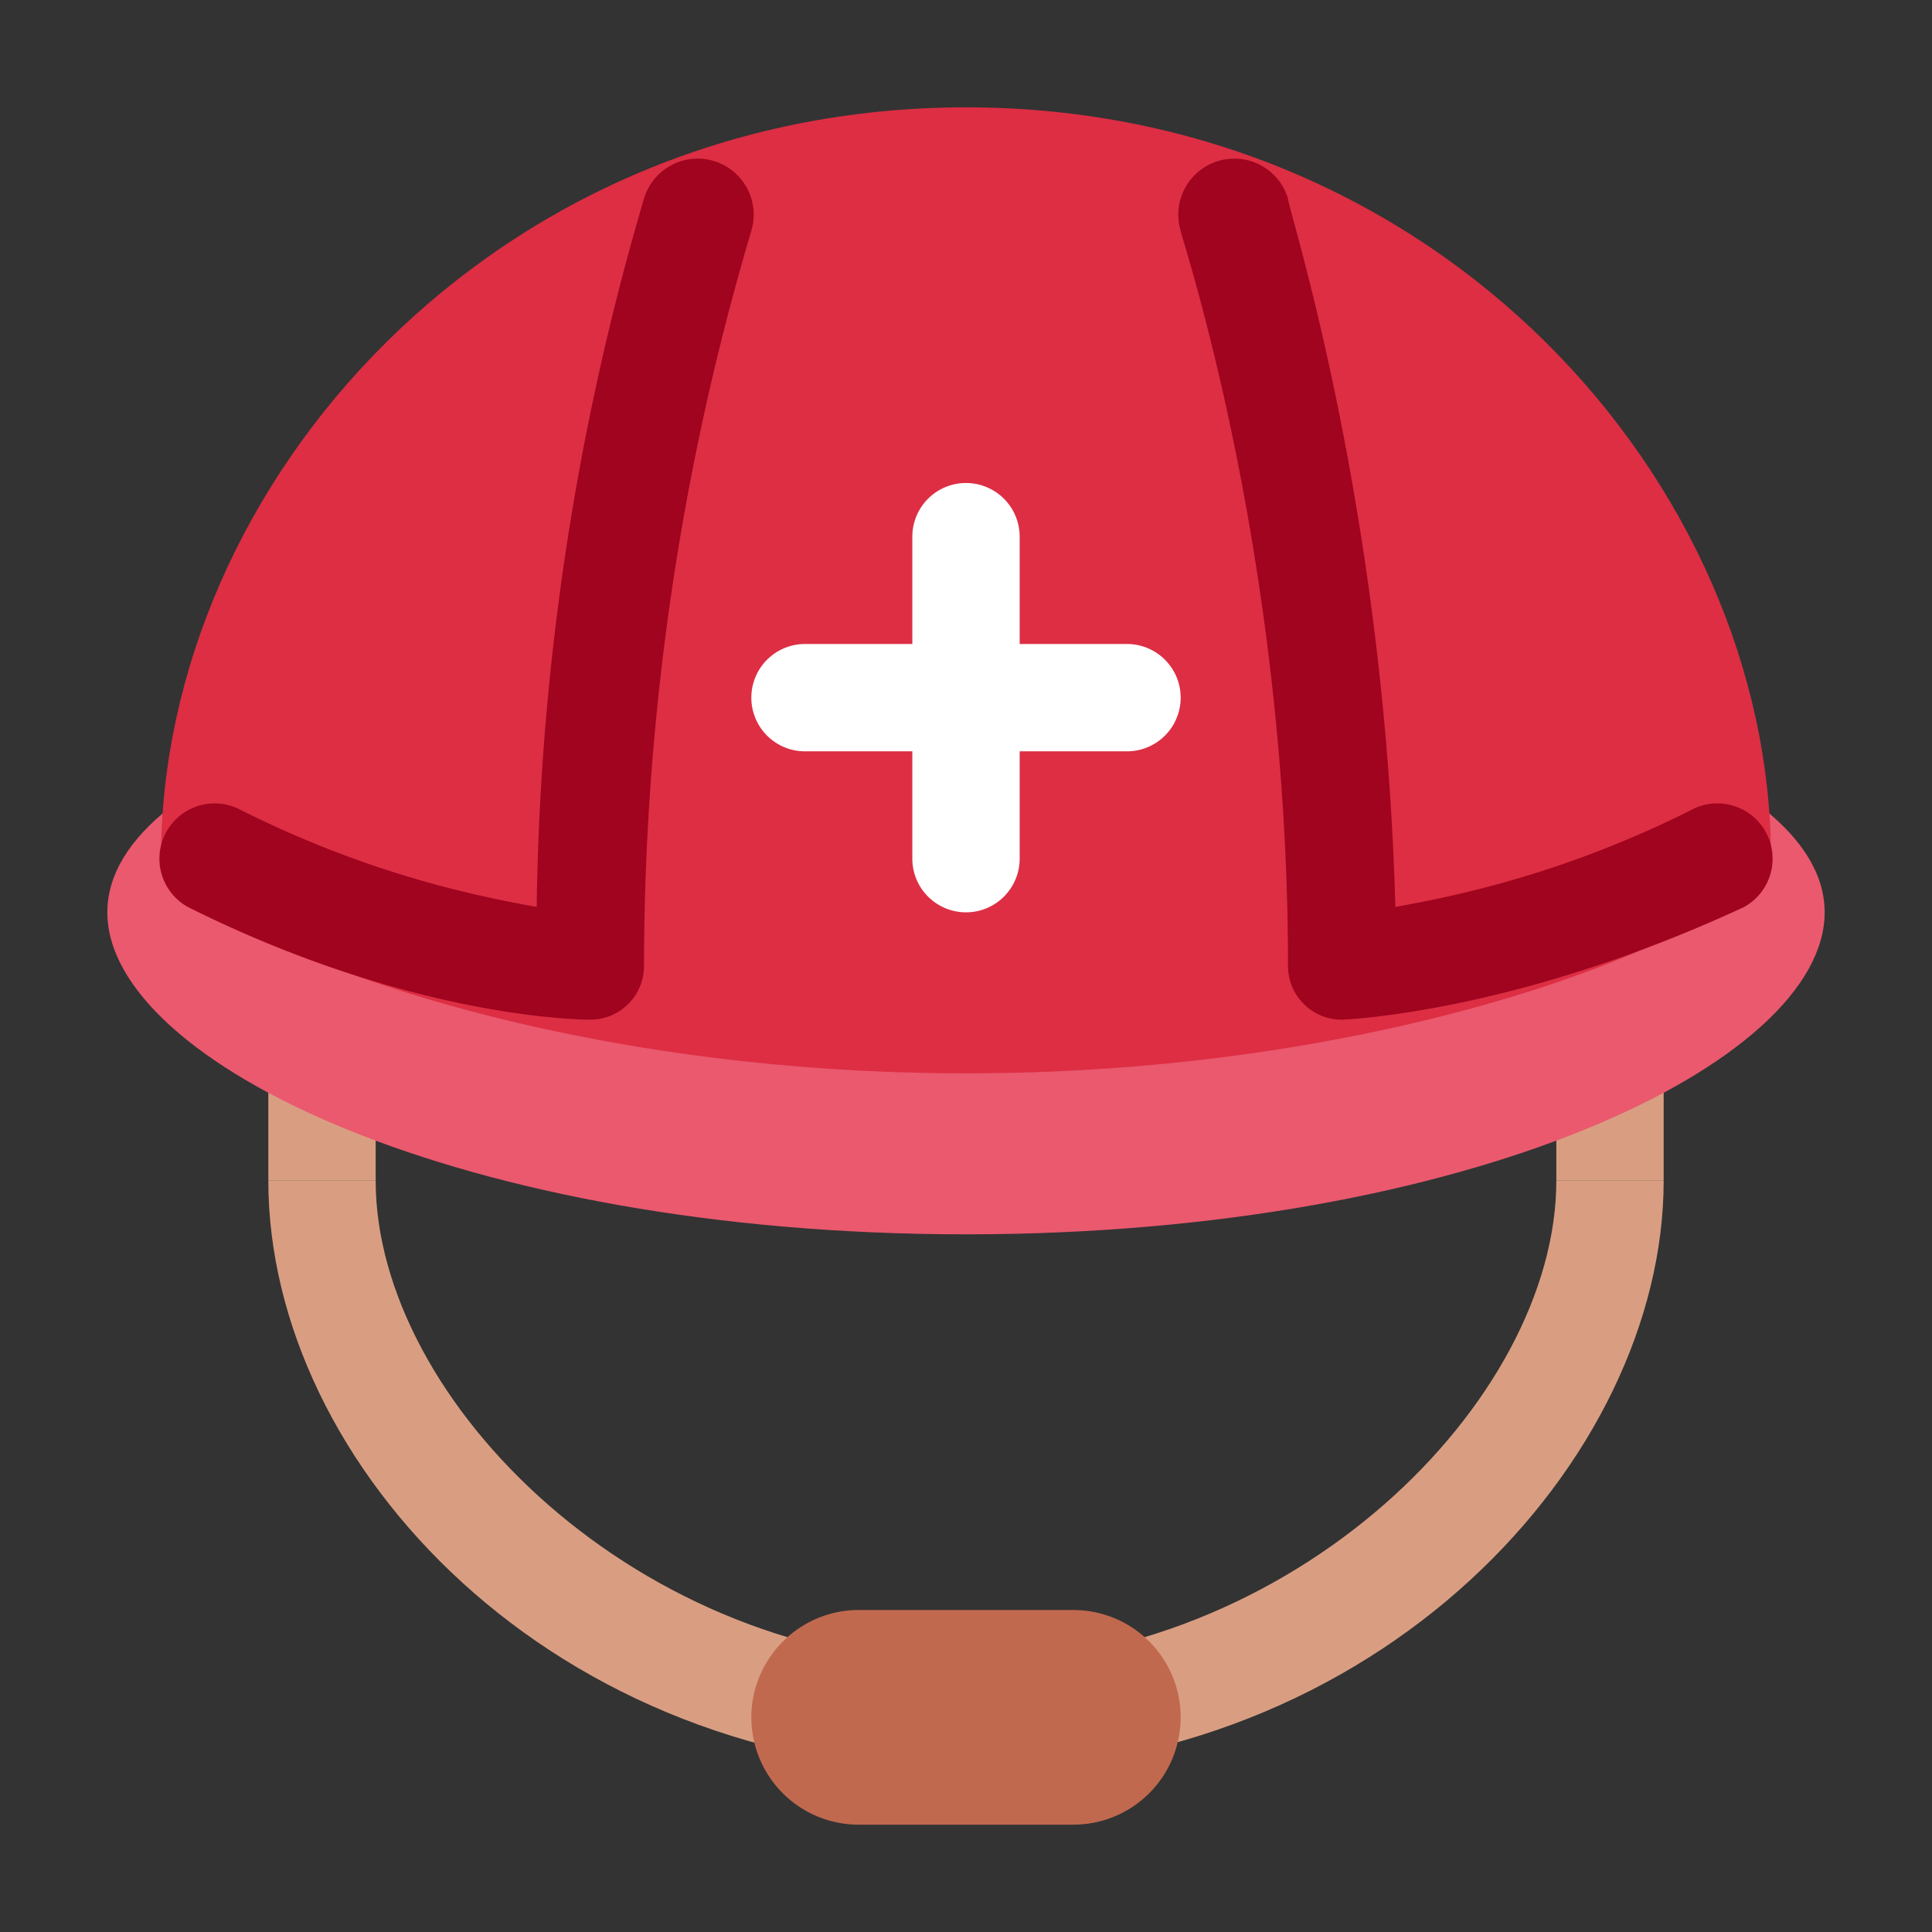 <svg xmlns="http://www.w3.org/2000/svg" viewBox="0 0 45 45"><rect x="0" y="0" width="45" height="45" fill="#333333" stroke="none"/><defs><clipPath id="a"><path d="M0 36h36V0H0v36z"/></clipPath></defs><g clip-path="url(#a)" transform="matrix(1.25 0 0 -1.25 0 45)"><path d="M18 5C11.9 5 7 9.9 7 14H5C5 8.7 10.3 3 18 3s13 5.8 13 11h-2c0-4.1-4.9-9-11-9" fill="#d99e82"/><path d="M22 4a2 2 0 0 0-2-2h-4a2 2 0 0 0-2 2c0 1.1.9 2 2 2h4a2 2 0 0 0 2-2z" fill="#c1694f"/><path d="M7 14H5v5h2v-5zm22 5h2v-5h-2v5z" fill="#d99e82"/><path d="M2 19c0 2.8 6.6 5 16 5s16-2.2 16-5-6.6-6-16-6-16 3.2-16 6" fill="#ea596e"/><path d="M3 20c0 7 6.2 14 15 14s15-7 15-14c0-1-6.2-4-15-4S3 19 3 20" fill="#dd2e44"/><path d="M25 17a1 1 0 0 0-1 1c0 7.7-2 13.6-2 13.7a1 1 0 0 0 2 .6c0-.2 1.8-5.7 2-13.2 1.1.2 3.1.6 5.5 1.8a1 1 0 0 0 1-1.8C28.2 17.1 25 17 25 17m-14 0c-.1 0-3.3 0-7.5 2.1a1 1 0 0 0 1 1.8c2.4-1.2 4.4-1.6 5.5-1.8a49 49 0 0 0 2 13.2 1 1 0 0 0 2-.6A48.3 48.3 0 0 1 12 18a1 1 0 0 0-1-1" fill="#a0041e"/><path d="M21 24h-2v2a1 1 0 0 1-2 0v-2h-2a1 1 0 0 1 0-2h2v-2a1 1 0 0 1 2 0v2h2a1 1 0 1 1 0 2" fill="#fff"/></g></svg>